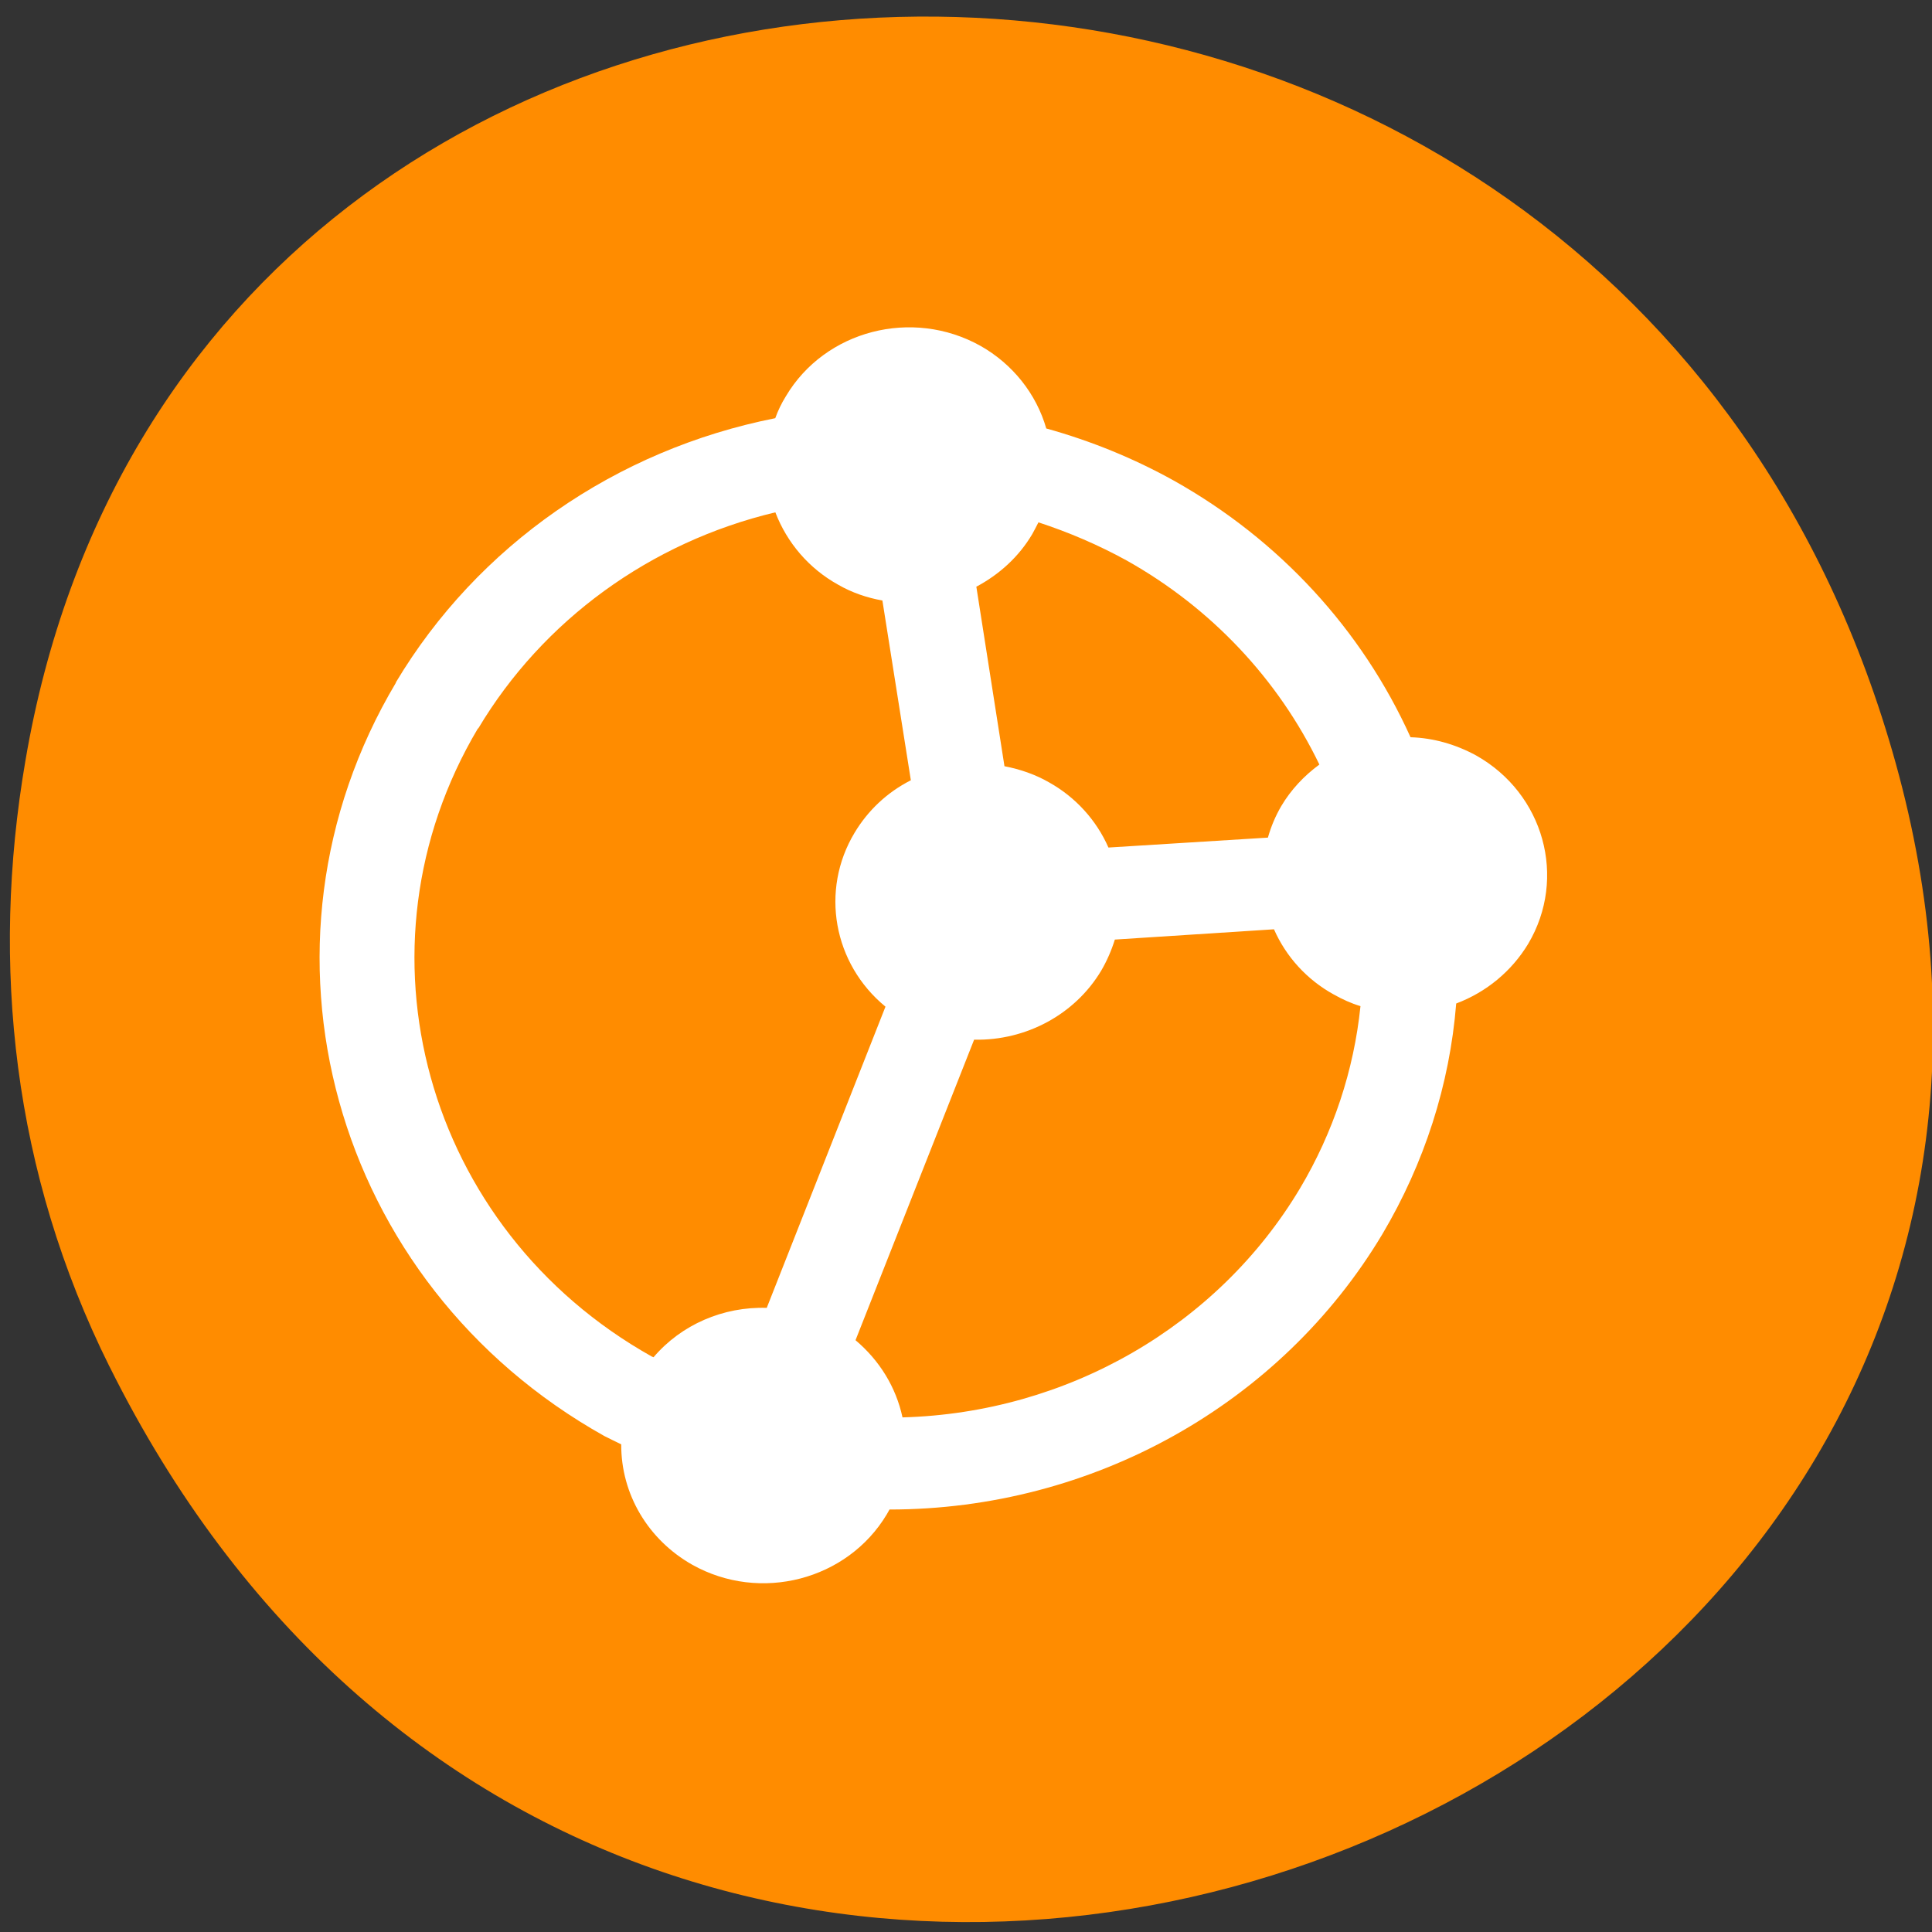 <svg xmlns="http://www.w3.org/2000/svg" viewBox="0 0 22 22"><rect x="0" y="0" width="22" height="22" fill="#333333" stroke="none"/><path d="m 1.246 15.559 c 5.98 12.027 23.73 5.324 20.34 -6.871 c -3.195 -11.492 -19.406 -11.164 -21.297 -0.023 c -0.398 2.324 -0.141 4.688 0.957 6.895" style="fill:#ff8c00"/><path d="m 4.508 7.77 c 0.93 -1.555 2.5 -2.648 4.32 -3.008 c 0.031 -0.086 0.07 -0.168 0.121 -0.25 c 0.445 -0.75 1.438 -1.008 2.215 -0.574 c 0.367 0.207 0.637 0.547 0.75 0.941 c 0.508 0.141 0.996 0.34 1.453 0.594 c 1.199 0.672 2.141 1.695 2.695 2.922 c 0.262 0.008 0.516 0.082 0.746 0.207 c 0.773 0.434 1.039 1.395 0.594 2.145 c -0.188 0.312 -0.477 0.551 -0.82 0.68 c -0.074 0.926 -0.363 1.82 -0.84 2.625 c -1.16 1.941 -3.301 3.137 -5.613 3.137 c -0.012 0.02 -0.02 0.035 -0.031 0.055 c -0.449 0.75 -1.441 1.008 -2.215 0.574 c -0.504 -0.285 -0.812 -0.805 -0.809 -1.371 c -0.062 -0.031 -0.129 -0.062 -0.191 -0.094 c -3.102 -1.734 -4.164 -5.574 -2.375 -8.578 m 0.934 0.52 c -1.488 2.504 -0.605 5.703 1.98 7.152 l 0.02 0.008 c 0.316 -0.371 0.793 -0.578 1.289 -0.562 l 1.352 -3.43 c -0.594 -0.488 -0.746 -1.324 -0.352 -1.98 c 0.152 -0.254 0.371 -0.461 0.641 -0.598 l -0.324 -2.047 c -0.176 -0.031 -0.348 -0.09 -0.504 -0.18 c -0.332 -0.184 -0.582 -0.477 -0.715 -0.824 c -1.426 0.34 -2.648 1.23 -3.383 2.461 m 5.672 -1.613 l 0.32 2.043 c 0.18 0.035 0.352 0.094 0.508 0.184 c 0.301 0.168 0.539 0.43 0.676 0.742 l 1.816 -0.113 c 0.035 -0.125 0.086 -0.246 0.152 -0.359 c 0.109 -0.184 0.258 -0.344 0.434 -0.473 c -0.469 -0.973 -1.234 -1.785 -2.195 -2.324 c -0.32 -0.176 -0.656 -0.32 -1.004 -0.434 c -0.023 0.047 -0.047 0.09 -0.07 0.133 c -0.152 0.258 -0.375 0.461 -0.641 0.602 m -0.02 5.152 l -1.352 3.426 c 0.273 0.23 0.461 0.535 0.535 0.879 c 1.875 -0.051 3.59 -1.039 4.527 -2.609 c 0.379 -0.637 0.613 -1.344 0.688 -2.074 c -0.105 -0.031 -0.207 -0.078 -0.305 -0.133 c -0.305 -0.168 -0.543 -0.43 -0.68 -0.742 l -1.812 0.117 c -0.039 0.125 -0.09 0.242 -0.156 0.355 c -0.297 0.496 -0.852 0.797 -1.445 0.785" style="fill:#fff"/></svg>